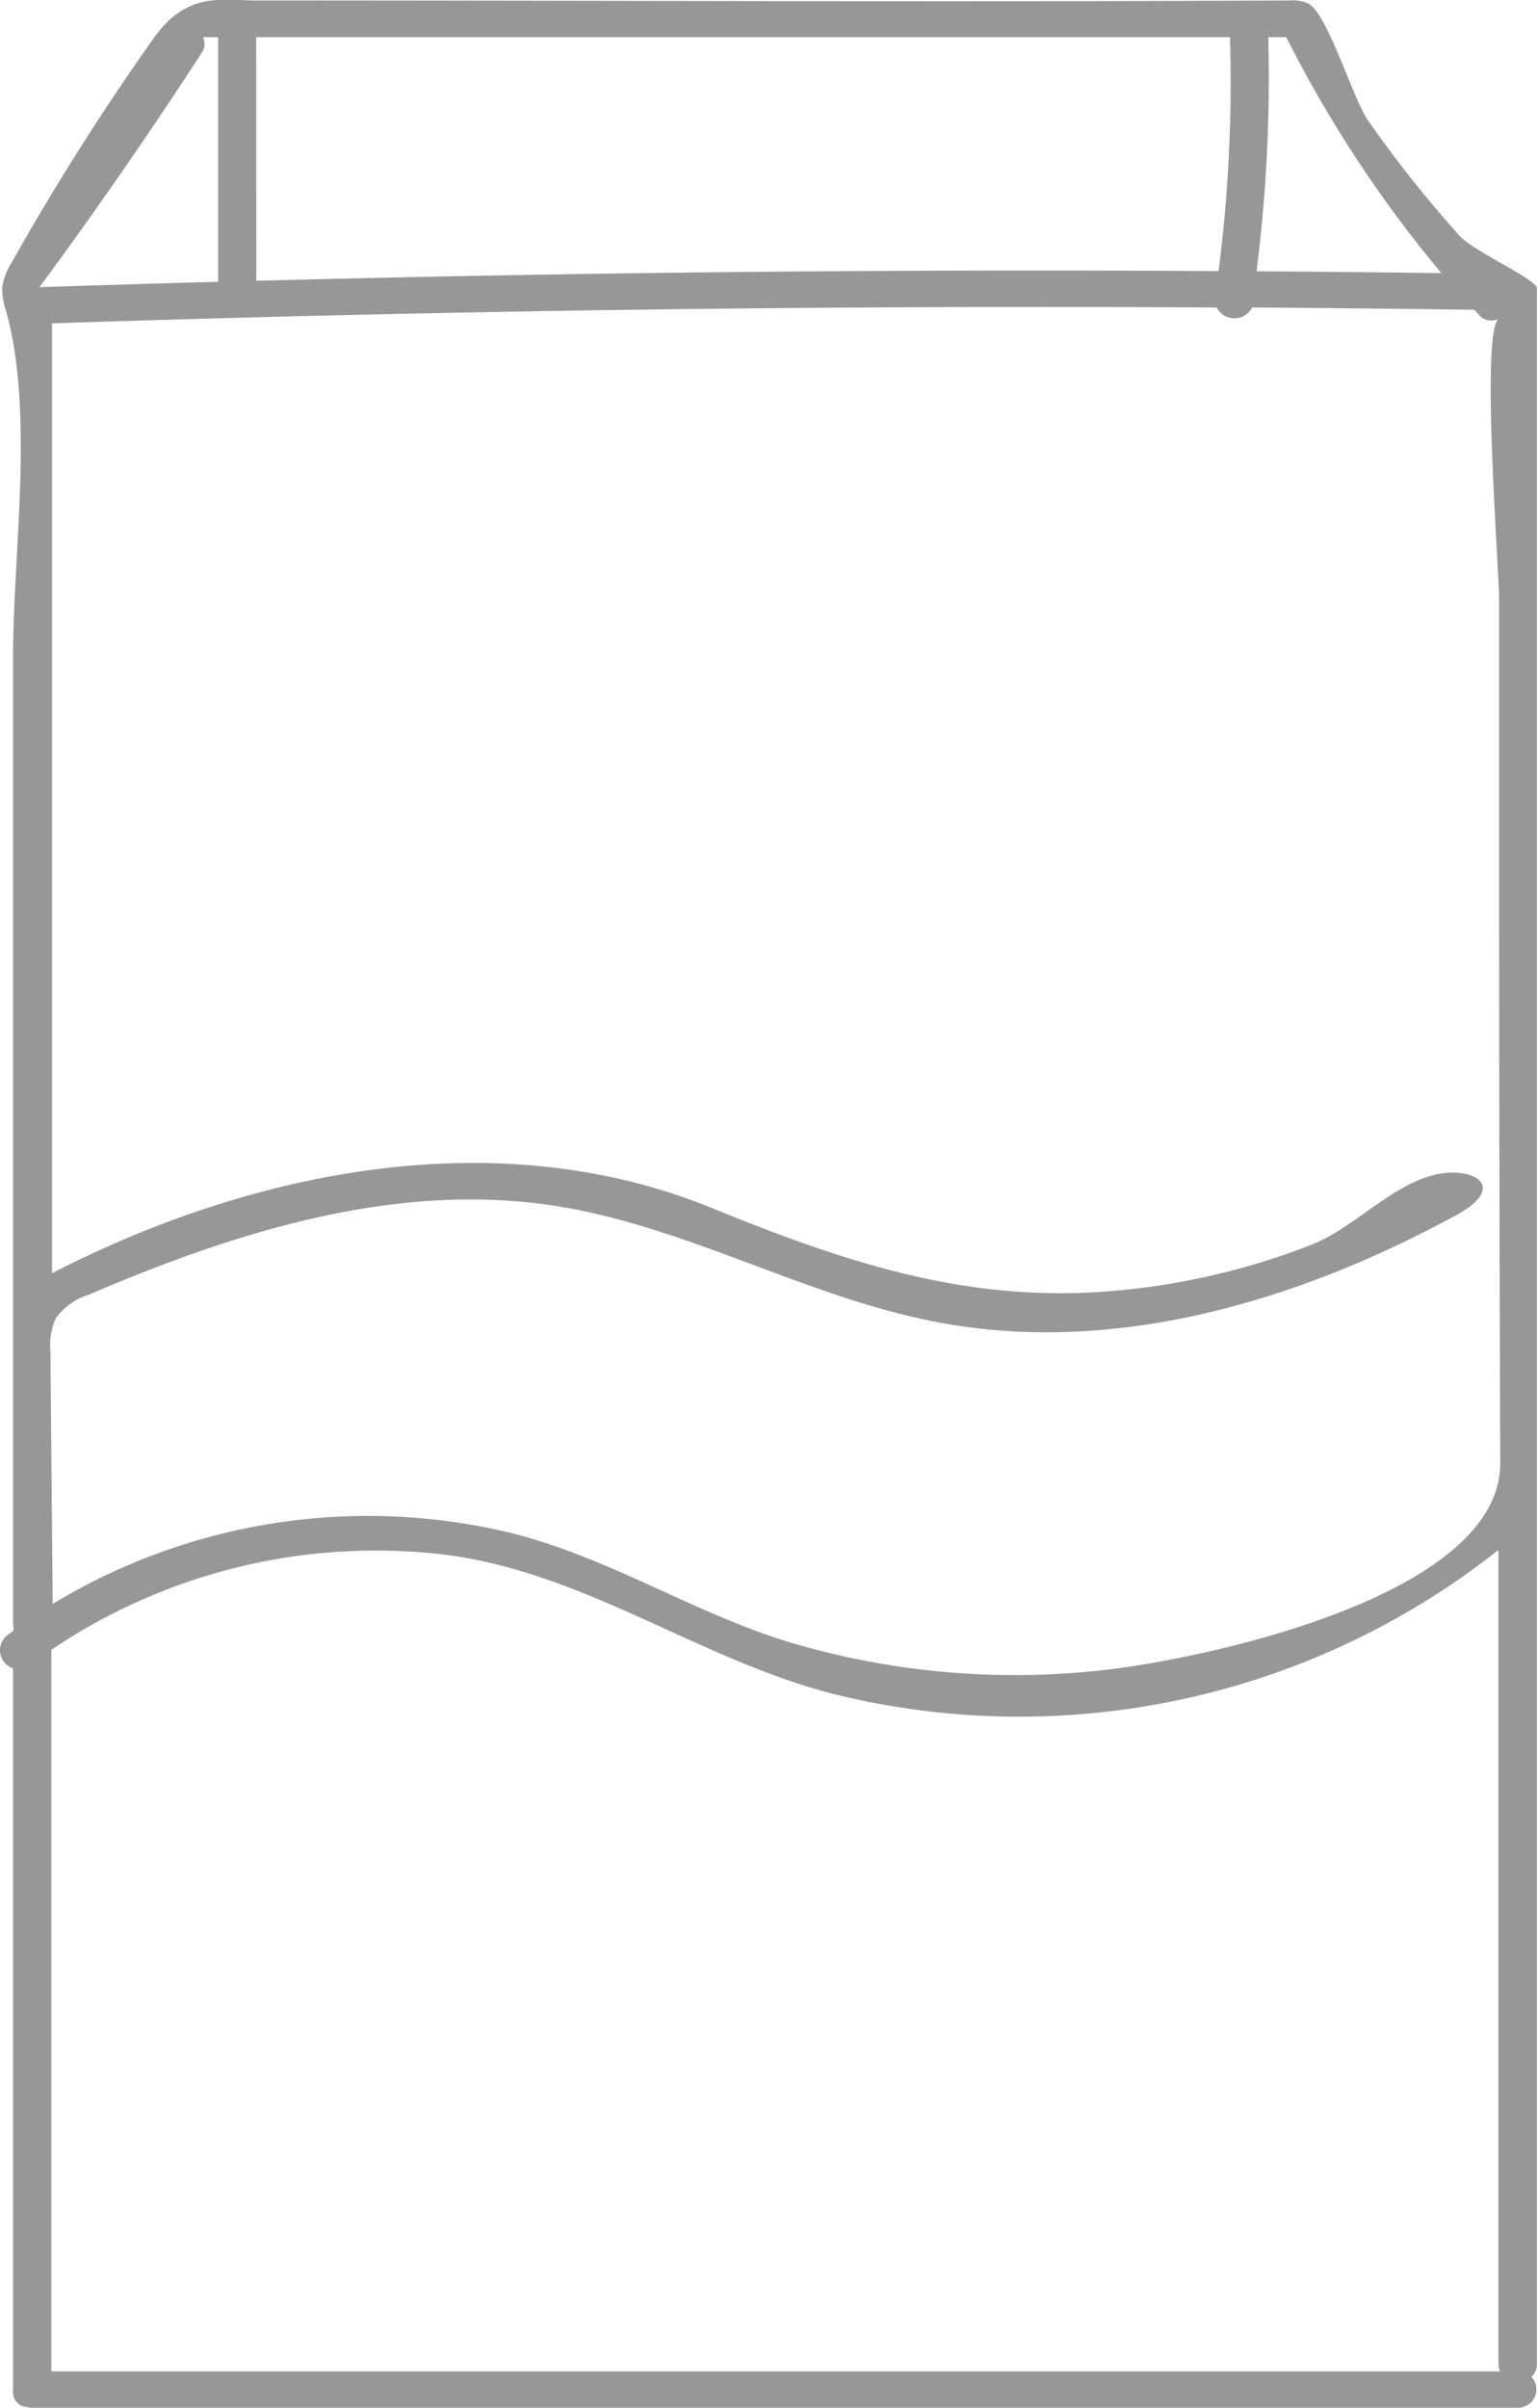 <svg xmlns="http://www.w3.org/2000/svg" viewBox="0 0 134.75 210.96"><defs><style>.cls-1{fill:#979797;}</style></defs><title>packaged-goods-gray</title><g id="Logo_FIXED" data-name="Logo — FIXED"><path class="cls-1" d="M267.37,119.78c0-.8-5.58-3.22-6.83-4.66a105.19,105.19,0,0,1-8-10.08c-1.31-1.94-3.47-9.14-5.14-10.17a3.23,3.23,0,0,0-1.72-.31c-30.19.15-60.39,0-90.58,0-3.08,0-6.05-.82-9,3.31a223.65,223.65,0,0,0-12.43,19.62,5.67,5.67,0,0,0-.85,2.25,6.54,6.54,0,0,0,.37,2.13c2.45,9,.58,21,.58,30.34v84.39c0,.09.08.77,0,.82l-.46.33a1.67,1.67,0,0,0,.46,2.93v63.38a1.28,1.28,0,0,0,1.22,1.34,1.63,1.63,0,0,0,.45.06H265.69a1.61,1.61,0,0,0,1.2-2.71,1.41,1.41,0,0,0,.48-1.11Zm-23.55-22h1.58A107.82,107.82,0,0,0,259,118.45q-8.1-.11-16.21-.16A133.84,133.84,0,0,0,243.82,97.78Zm-88.73,0h85.37a128.66,128.66,0,0,1-1,20.49q-42.18-.26-84.36.85Zm-4.79,1.39a1.34,1.34,0,0,0,.12-1.39h1.33v21.43q-7.83.21-15.66.47Q143.5,109.64,150.3,99.17Zm108,98.3c-3.85,1-7,4.65-10.69,6.1A62.14,62.14,0,0,1,229,207.71c-12.31.79-22.81-2.82-34-7.37-18.74-7.63-40.23-3.32-57.81,5.73V122.85q51-1.69,102.11-1.39a1.75,1.75,0,0,0,3.11,0q9.75.07,19.49.2c.13.15.25.3.39.44a1.39,1.39,0,0,0,1.77.32c-1.66.86,0,21.95,0,24.65v25.83q0,24.89.1,49.78c.05,11.68-25.88,17.15-34.73,18.15a69.18,69.18,0,0,1-27.3-2.35c-8.71-2.59-16.18-7.62-25.09-9.75a53.41,53.41,0,0,0-39.79,6.31q-.1-11.09-.2-22.18a5.65,5.65,0,0,1,.48-2.86l0,0a5.66,5.66,0,0,1,2.88-2.05c12.93-5.54,27-9.95,40.91-7.78,11.61,1.81,22.12,8.07,33.67,10.22,15.5,2.89,31.56-1.91,45.4-9.46C264.91,198.43,261.74,196.61,258.29,197.47ZM137.13,302.28V239.06a50.85,50.85,0,0,1,34.53-8.33c12.29,1.56,22.27,9.2,34.12,12.22A67.73,67.73,0,0,0,264,230.31v71.31a1.69,1.69,0,0,0,.14.66Z" transform="translate(-132.63 -94.52)"/></g></svg>